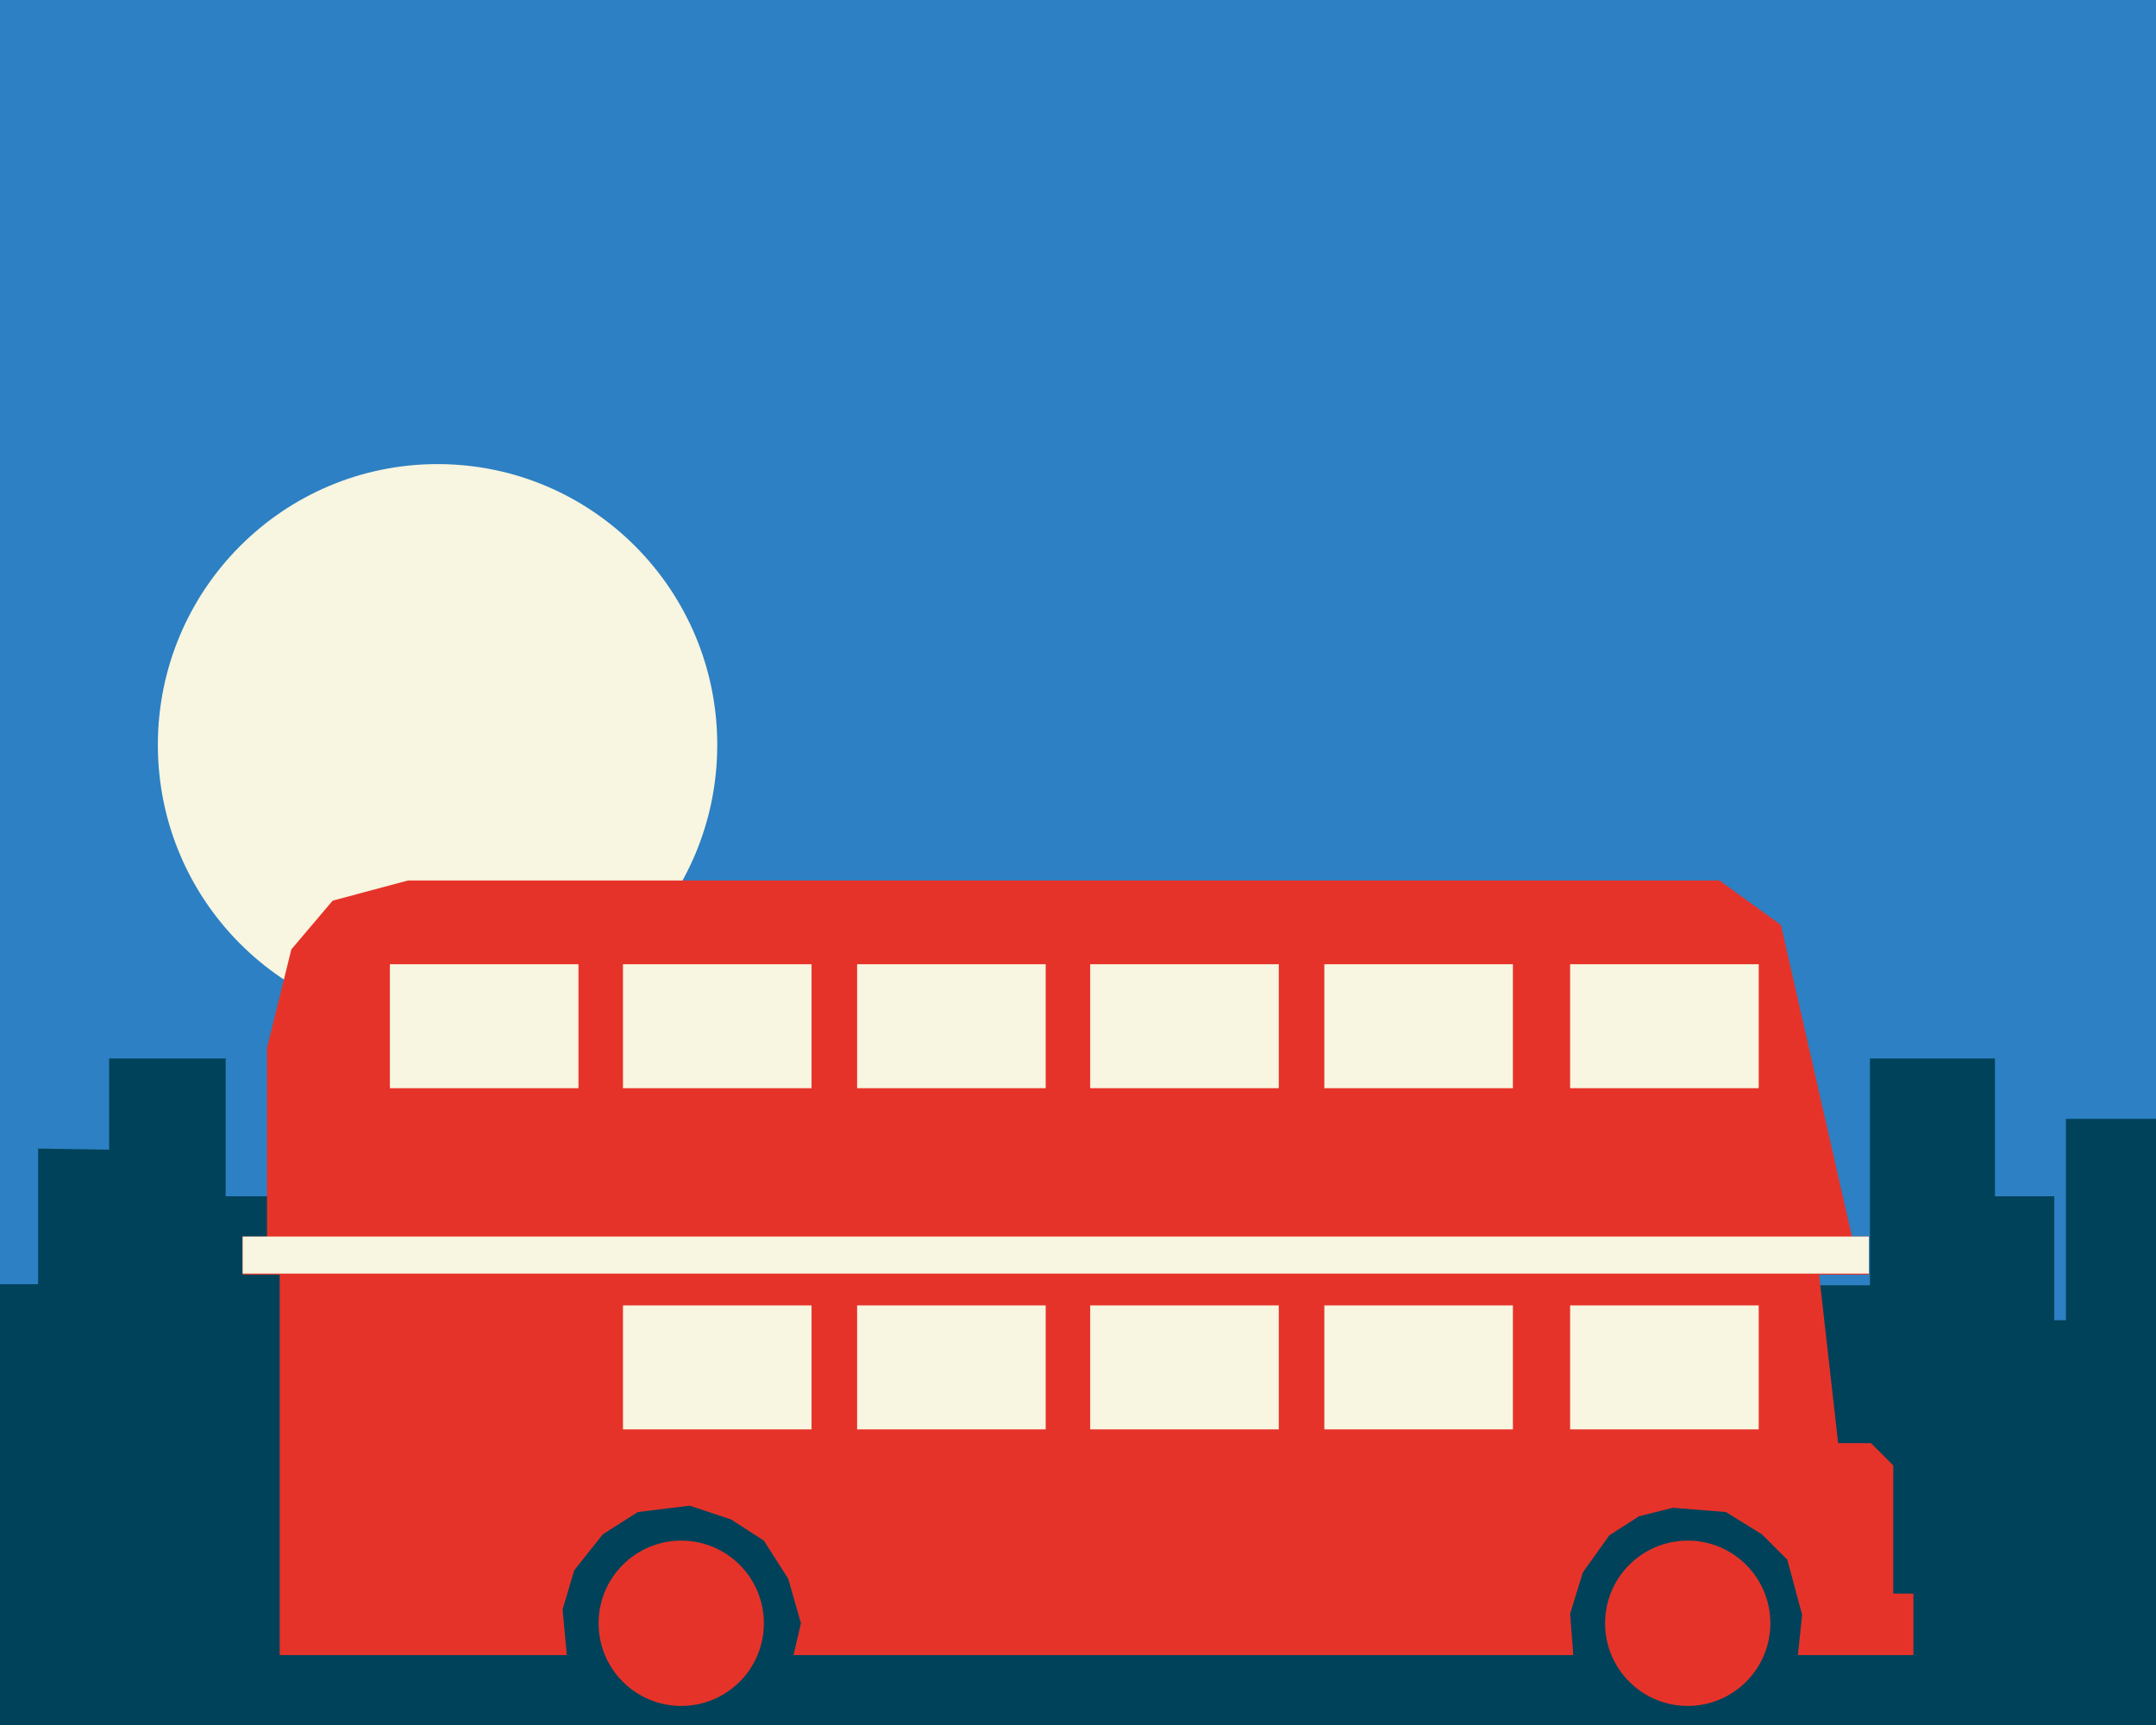 <?xml version="1.0" encoding="utf-8"?>
<!-- Generator: Adobe Illustrator 28.1.0, SVG Export Plug-In . SVG Version: 6.00 Build 0)  -->
<svg version="1.1" id="Capa_1" xmlns="http://www.w3.org/2000/svg" xmlns:xlink="http://www.w3.org/1999/xlink" x="0px" y="0px"
	 viewBox="0 0 203.5 162.8" style="enable-background:new 0 0 203.5 162.8;" xml:space="preserve">
<style type="text/css">
	.st0{fill:#2C80C3;}
	.st1{fill:#F8F5E0;}
	.st2{fill:#004259;}
	.st3{fill:#E6332A;}
</style>
<rect class="st0" width="203.5" height="162.8"/>
<g>
	<ellipse class="st1" cx="41.3" cy="70.3" rx="26.4" ry="26.5"/>
	<polygon class="st2" points="195,105.6 195,124.6 193.9,124.6 193.9,112.9 188.3,112.9 188.3,99.9 176.5,99.9 176.5,121.3 
		165.6,121.3 165.6,134.6 156.9,134.6 156.9,110 147.8,110 147.8,105.6 139.9,105.6 139.9,124.6 138.9,124.6 138.9,112.9 
		133.7,112.9 133.7,99.9 122.7,99.9 122.7,121.3 116.9,121.3 116.9,105.2 109.7,105.2 109.7,118.1 104.4,118.1 104.4,110 98.8,110 
		98.8,105.6 90.2,105.6 90.2,124.6 82.1,124.6 82.1,112.9 76.9,112.9 76.9,99.9 65.9,99.9 65.9,108.5 61.3,108.4 61.3,105.2 
		54,105.2 54,118.1 48.5,118.1 48.5,133.8 43.2,133.8 43.2,105.6 34.5,105.6 34.5,124.6 26.5,124.6 26.5,112.9 21.3,112.9 
		21.3,99.9 10.3,99.9 10.3,108.5 3.6,108.4 3.6,121.2 0,121.2 0,162.8 55.6,162.8 61.3,162.8 96,162.8 116.9,162.8 147.8,162.8 
		203.5,162.8 203.5,105.6 	"/>
	<g>
		<polygon class="st3" points="174.8,116.7 168.1,87.3 162.3,83.1 38.5,83.1 31.4,85 27.5,89.6 25.2,98.9 25.2,116.7 22.9,116.7 
			22.9,120.3 26.4,120.3 26.4,156.2 53.5,156.2 53.1,151.9 54.2,148.2 56.9,144.8 60.2,142.7 65.1,142.1 69,143.4 72.1,145.4 
			74.4,149 75.6,153.2 74.9,156.2 148.5,156.2 148.2,152.3 149.4,148.4 151.9,144.9 154.7,143.1 157.9,142.3 162.9,142.7 
			166.3,144.8 168.7,147.2 170.1,152.4 169.7,156.2 180.6,156.2 180.6,150.4 178.7,150.4 178.7,138.3 176.6,136.2 173.5,136.2 
			171.7,120.3 176.4,120.3 176.4,116.7 		"/>
		<rect x="22.9" y="116.7" class="st1" width="153.5" height="3.5"/>
		<rect x="125" y="91" class="st1" width="17.8" height="11.7"/>
		<rect x="102.9" y="91" class="st1" width="17.8" height="11.7"/>
		<rect x="80.9" y="91" class="st1" width="17.8" height="11.7"/>
		<rect x="58.8" y="91" class="st1" width="17.8" height="11.7"/>
		<rect x="36.8" y="91" class="st1" width="17.8" height="11.7"/>
		<rect x="148.2" y="91" class="st1" width="17.8" height="11.7"/>
		<rect x="125" y="123.2" class="st1" width="17.8" height="11.7"/>
		<rect x="102.9" y="123.2" class="st1" width="17.8" height="11.7"/>
		<rect x="80.9" y="123.2" class="st1" width="17.8" height="11.7"/>
		<rect x="58.8" y="123.2" class="st1" width="17.8" height="11.7"/>
		<rect x="148.2" y="123.2" class="st1" width="17.8" height="11.7"/>
		<circle class="st3" cx="64.3" cy="153.2" r="7.8"/>
		<circle class="st3" cx="159.3" cy="153.2" r="7.8"/>
	</g>
</g>
</svg>
